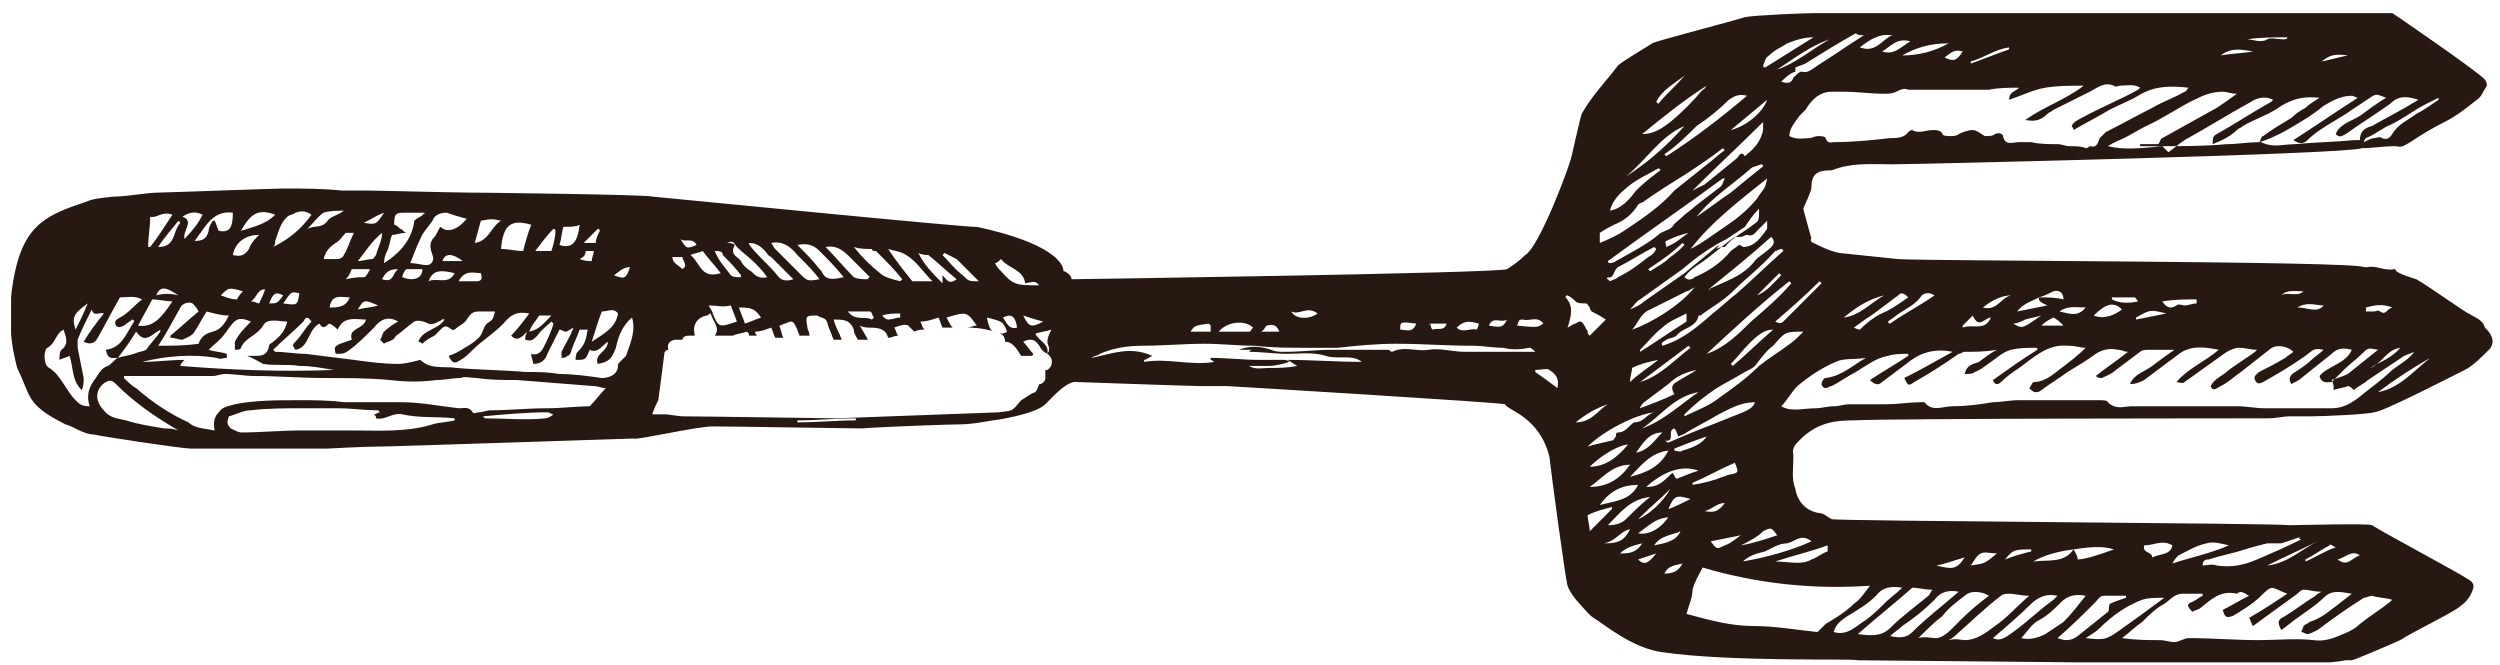 <svg width="124" height="33" viewBox="0 0 124 33" fill="none" xmlns="http://www.w3.org/2000/svg">
<g clip-path="url(#clip0)">
<path fill-rule="evenodd" clip-rule="evenodd" d="M89.95 12.05C90.35 12.25 90.75 12.45 91.25 12.55C92.25 12.65 93.15 12.75 94.15 12.85C95.35 12.95 116.95 12.95 117.25 13.25H117.45C117.85 13.15 118.25 13.45 118.75 13.35C118.75 13.35 118.85 13.35 118.85 13.45C119.15 13.65 119.55 13.75 119.85 13.85C120.55 14.25 122.35 15.55 122.45 15.55C122.75 15.75 123.15 15.85 123.25 16.25L123.35 16.35C123.65 16.65 123.75 17.05 123.45 17.35C123.05 17.75 122.65 18.15 122.25 18.35C121.45 18.75 118.15 20.45 117.75 20.45C117.45 20.55 115.25 20.65 114.65 20.65C114.25 20.65 113.95 20.65 113.55 20.65C113.25 20.65 112.85 20.75 112.55 20.75C112.25 20.75 93.85 20.75 91.95 20.85C91.05 20.85 90.25 20.95 89.45 21.65C89.15 21.95 88.85 22.15 88.95 22.55C88.95 22.65 88.95 22.65 88.95 22.75C88.95 23.25 88.85 23.75 89.05 24.25C89.15 24.85 89.55 25.35 90.25 25.45C90.45 25.45 90.65 25.65 90.85 25.75C91.15 25.85 113.05 25.95 113.55 26.05C113.85 26.05 117.55 25.95 117.65 26.05C118.45 26.55 121.85 28.35 122.45 28.75C122.65 28.85 122.75 29.05 122.65 29.25C122.55 29.55 122.35 29.85 122.05 30.05C121.75 30.35 119.65 31.35 119.05 31.75C118.85 31.85 116.75 32.75 116.65 32.75C116.55 32.75 116.45 32.75 116.35 32.75C115.85 32.85 115.35 32.85 114.75 32.95C114.65 32.95 113.95 32.95 113.85 32.95C113.05 32.95 92.45 32.75 92.15 32.75C91.95 32.65 85.95 32.85 82.45 32.35C80.95 32.15 79.55 30.95 79.05 30.65C78.85 30.55 78.45 30.05 78.35 29.95C78.15 29.75 77.85 29.35 77.75 29.05C77.65 28.75 76.95 23.55 76.85 22.65C76.35 20.65 74.75 20.35 74.65 20.05C74.25 19.95 60.95 19.15 60.85 19.15C60.45 19.15 59.95 19.15 59.55 19.15C59.05 19.15 53.55 18.95 53.45 18.95C52.95 18.85 52.25 19.65 51.85 20.05C51.35 20.55 49.35 20.85 49.25 20.85C48.65 20.95 48.15 21.05 47.55 21.05C47.25 21.05 44.05 21.15 42.75 21.25C42.05 21.25 36.35 21.15 35.35 21.15C34.55 21.15 31.55 21.85 31.45 21.75C31.15 21.75 19.55 22.15 18.75 22.15C17.95 22.15 16.35 22.25 16.25 22.25C15.25 22.25 9.85 22.25 9.45 22.25C9.05 22.25 5.05 21.65 4.65 21.55C4.15 21.55 3.65 21.15 3.25 21.05C1.25 20.05 1.55 19.65 0.85 18.25C0.85 18.15 0.15 16.15 0.75 13.45C1.25 11.15 2.35 10.65 4.15 10.05C4.65 9.85 4.75 9.85 5.65 9.75C6.35 9.75 7.25 9.55 7.95 9.55C8.25 9.55 13.65 9.35 14.05 9.35C15.05 9.35 15.95 9.35 16.95 9.45C17.35 9.45 17.75 9.45 18.15 9.45C18.75 9.45 22.45 9.55 23.05 9.55C23.55 9.55 32.15 9.65 32.35 9.75C32.45 9.75 48.55 11.35 48.45 11.25C52.15 12.05 52.75 13.05 52.75 13.45C52.85 13.45 53.15 13.65 53.15 13.85C53.25 13.85 74.35 13.55 74.75 13.35C75.05 13.15 75.35 12.95 75.65 12.65C76.35 12.25 77.85 8.25 77.95 7.75C78.05 7.35 78.35 5.95 78.45 5.65C78.95 4.75 79.65 4.05 80.25 3.25C80.45 3.05 81.65 2.35 81.95 2.15C82.05 2.05 85.95 1.05 86.55 0.85C87.05 0.75 89.55 0.65 90.05 0.65C90.15 0.65 90.35 0.55 90.45 0.55C90.85 0.65 117.65 0.55 117.95 0.45C118.05 0.45 118.25 0.45 118.35 0.45C118.55 0.55 123.05 3.65 123.25 3.95C123.35 4.05 123.35 4.25 123.35 4.25C123.15 4.55 123.05 4.85 122.85 4.95C122.35 5.35 121.85 5.75 121.25 6.05C120.65 6.35 120.15 6.65 119.55 7.05C119.35 7.15 119.15 7.35 118.85 7.25H118.75C118.25 7.25 117.65 7.35 117.15 7.35C116.55 7.65 94.95 8.15 93.85 8.15C92.85 8.15 91.85 8.05 90.85 8.45H90.75C90.15 8.45 89.85 8.65 89.85 9.25C89.85 9.55 89.45 10.25 89.45 10.35C89.45 10.45 89.75 11.45 89.85 11.85C89.75 11.85 89.85 12.05 89.95 12.05ZM23.95 20.65L24.05 20.75C25.05 20.75 26.05 20.85 27.05 20.75C27.15 20.75 27.35 20.65 27.45 20.55C27.35 20.55 27.25 20.45 27.15 20.45C26.15 20.45 25.05 20.55 23.95 20.65C23.95 20.55 23.95 20.65 23.95 20.65ZM11.45 21.25C11.65 21.35 11.85 21.45 11.95 21.45C12.95 21.45 13.95 21.35 14.95 21.35C15.75 21.35 16.65 21.35 17.45 21.35C18.75 21.35 20.15 21.45 21.45 21.05C21.75 20.95 22.15 20.95 22.55 20.85V20.75C21.65 20.65 20.85 20.75 19.95 20.55C19.45 20.45 19.15 20.85 18.65 20.75C18.65 20.65 18.65 20.65 18.55 20.55C18.65 20.55 18.75 20.45 18.85 20.45L18.75 20.35C18.05 20.35 17.45 20.25 16.75 20.25C16.15 20.25 15.65 20.25 15.05 20.25C14.15 20.25 13.25 20.25 12.45 20.35C12.05 20.35 11.75 20.55 11.35 20.65C11.25 20.95 11.25 21.05 11.45 21.25ZM10.65 21.35C10.55 20.95 10.65 20.65 10.85 20.45C11.05 20.15 11.35 20.15 11.65 20.05C12.65 19.85 13.75 19.85 14.85 19.85C15.55 19.85 16.35 19.85 17.05 19.95C18.05 19.95 18.95 19.95 19.95 19.95C20.85 19.95 21.85 20.15 22.75 20.25C23.05 20.25 23.25 20.15 23.45 20.45C23.45 20.55 23.65 20.45 23.75 20.45C23.95 20.45 24.15 20.35 24.35 20.35C25.25 20.35 26.15 20.25 27.15 20.25C27.85 20.25 28.65 20.15 29.25 20.15C29.55 19.85 29.75 19.55 30.05 19.25C29.85 19.25 29.65 19.15 29.45 19.15C28.15 19.05 26.95 18.95 25.65 18.85C24.95 18.85 24.35 18.85 23.65 18.75C23.35 18.75 23.05 18.65 22.85 18.75C22.45 18.75 22.05 18.85 21.65 18.85C20.85 18.95 20.15 18.95 19.35 18.85C18.25 18.75 17.15 18.75 16.15 18.75C14.95 18.75 13.75 18.65 12.65 18.65C12.15 18.65 11.65 18.55 11.15 18.55C10.95 18.55 10.75 18.65 10.55 18.65C9.45 18.65 8.35 18.65 7.25 18.65C6.85 18.65 6.55 18.65 6.15 18.65V18.75C6.35 18.95 6.55 19.15 6.75 19.25C7.55 19.95 8.45 20.55 9.35 20.95C9.65 21.25 10.15 21.25 10.65 21.35ZM12.25 17.65C12.35 17.65 12.45 17.65 12.65 17.65C12.95 17.65 13.25 17.65 13.35 17.15C13.35 17.05 13.45 17.05 13.55 16.95C13.95 16.65 14.15 16.35 14.25 15.95C13.85 15.95 13.25 15.75 13.05 16.15C12.75 16.65 12.15 16.75 11.95 17.25C11.95 17.35 11.75 17.35 11.65 17.35C11.65 17.25 11.65 17.05 11.65 16.95C11.85 16.55 12.15 16.25 12.45 15.95C11.95 15.75 11.75 15.75 11.45 16.15C11.35 16.25 11.25 16.45 11.15 16.55C10.95 16.85 10.65 17.05 10.35 17.35C10.65 17.45 10.95 17.45 11.25 17.55C11.25 17.65 11.25 17.65 11.25 17.75C11.05 17.75 10.95 17.85 10.75 17.75C9.55 17.55 8.25 17.65 7.05 17.95C7.75 17.95 8.45 17.85 9.15 17.85C9.05 17.95 8.95 18.05 8.95 18.15C11.45 18.35 13.95 18.45 16.55 18.35C15.95 18.25 15.45 18.15 14.85 18.15C14.25 18.05 13.65 18.15 13.05 18.05C12.85 17.95 12.55 17.75 12.25 17.65ZM14.85 14.55C14.45 14.45 14.45 14.45 14.05 15.05C14.75 15.15 14.75 15.15 14.85 14.55ZM14.05 14.65C13.65 14.45 13.55 14.55 13.35 15.05C13.75 15.05 13.75 15.05 14.05 14.65ZM12.35 12.35C12.45 12.05 12.65 11.85 12.85 11.65C12.15 11.65 11.65 12.05 11.55 12.65C11.95 12.75 12.15 12.65 12.35 12.35ZM10.95 14.65C11.25 14.75 11.45 14.85 11.75 14.85C11.85 14.65 11.95 14.55 12.05 14.45C11.35 14.25 11.35 14.25 10.95 14.65ZM12.45 14.95C12.65 14.95 12.75 15.05 12.85 15.05C12.95 14.85 13.05 14.65 13.15 14.35C12.75 14.35 12.75 14.75 12.45 14.95ZM5.15 20.35C5.45 20.75 5.85 20.75 6.25 20.85C6.85 21.05 7.55 21.15 8.15 21.25C8.35 21.25 8.55 21.25 8.85 21.35C7.65 20.65 6.65 19.95 5.75 19.05C5.55 18.85 5.45 18.85 5.25 18.95C4.75 19.25 4.65 19.85 5.15 20.35ZM3.75 16.35C3.95 15.95 4.15 15.55 4.35 15.05C3.65 15.55 3.55 15.75 3.75 16.35ZM5.95 14.75C5.55 15.45 5.25 16.05 4.85 16.75C4.75 16.95 4.55 17.15 4.15 16.95C4.45 16.45 4.75 16.05 5.15 15.55C4.95 15.45 4.65 15.75 4.55 15.35C4.25 15.95 4.05 16.35 3.85 16.85C3.85 16.95 3.85 17.15 3.85 17.25C3.95 17.75 4.05 18.25 4.15 18.75C4.15 18.95 4.15 19.15 4.05 19.35C3.55 18.85 3.65 18.25 3.45 17.65C3.25 17.75 3.15 17.75 2.95 17.85C2.95 17.65 2.95 17.45 3.05 17.35C3.45 17.05 3.25 16.65 3.15 16.35C2.75 16.55 2.75 17.05 2.35 17.25C2.15 17.35 2.15 18.15 2.45 18.25C3.05 18.65 3.25 19.35 3.75 19.85C3.95 20.05 4.05 20.15 4.45 20.15C4.25 19.55 4.45 19.15 4.75 18.75C4.95 18.45 5.05 18.25 5.35 18.15C5.55 18.05 5.65 17.85 5.85 17.75C6.15 17.65 6.35 17.65 6.65 17.55C6.85 17.45 7.05 17.45 7.25 17.35C7.45 17.05 7.75 16.75 7.95 16.45C7.95 16.45 7.95 16.45 7.95 16.35C7.85 16.45 7.75 16.45 7.65 16.55C7.25 16.85 7.05 16.85 6.75 16.45C6.45 16.95 6.15 17.35 5.85 17.75C5.55 17.75 5.35 17.85 5.25 17.35C6.05 17.25 6.25 16.55 6.65 15.95C6.65 15.95 6.65 15.85 6.55 15.85C6.45 15.95 6.25 16.05 6.15 16.15C5.95 16.25 5.85 16.25 5.75 16.15C5.65 15.95 5.75 15.85 5.95 15.75C6.35 15.55 6.65 15.15 7.05 14.85C6.65 14.65 6.35 14.75 5.95 14.75ZM7.55 14.85C7.35 15.25 7.05 15.75 6.85 16.15C7.55 16.25 7.95 15.85 8.55 14.95C8.25 14.95 7.85 14.85 7.55 14.85ZM8.85 14.65C8.25 14.25 7.95 14.15 7.75 14.65C8.15 14.55 8.45 14.55 8.85 14.65ZM7.45 10.75C7.45 11.25 7.35 11.75 7.35 12.25C7.35 12.25 7.35 12.25 7.45 12.25C7.85 11.75 8.15 11.25 8.55 10.65C8.05 10.45 7.75 10.85 7.45 10.75ZM8.85 10.95C8.55 11.35 8.15 11.75 7.85 12.25C8.75 12.25 8.55 11.45 8.95 11.05C8.95 11.05 8.95 11.05 8.85 10.95ZM8.95 15.25C8.55 15.95 8.25 16.55 7.85 17.15C8.45 17.15 9.15 17.15 9.85 17.05C9.95 16.75 10.15 16.55 10.55 16.45C10.95 16.35 11.15 16.05 11.35 15.65C10.95 15.65 10.65 15.55 10.25 15.45C10.05 15.75 9.85 16.15 9.65 16.45C9.55 16.65 9.25 16.75 9.05 16.85C8.85 16.85 8.65 16.75 8.45 16.75V16.65C8.95 16.25 9.35 15.85 9.85 15.45C9.75 15.25 9.65 15.15 9.55 15.05C9.35 14.95 9.05 15.05 8.95 15.25ZM9.05 10.75C9.65 10.95 9.05 11.45 9.15 11.85C9.55 11.45 9.85 11.05 10.05 10.65C9.65 10.45 9.35 10.55 9.05 10.75ZM11.55 10.55C10.75 10.45 10.35 10.95 9.95 11.55C9.85 11.65 9.75 11.85 9.65 11.95C10.05 11.95 10.25 11.85 10.35 11.45C10.35 11.25 10.45 11.15 10.55 10.95H10.65C10.75 11.15 10.75 11.25 10.85 11.45C11.35 11.55 11.55 11.35 11.55 10.55C11.65 10.55 11.55 10.55 11.55 10.55ZM11.95 11.45C12.55 11.25 13.15 11.15 13.65 10.65C12.85 10.35 12.45 10.55 11.95 11.45ZM14.65 10.55C14.55 10.65 14.35 10.65 14.25 10.75C14.15 10.85 14.05 10.95 13.95 11.15C13.85 11.35 13.75 11.65 13.65 11.95C13.65 12.05 13.65 12.15 13.55 12.25C14.35 11.85 14.95 11.35 15.45 10.65C15.15 10.45 14.95 10.45 14.65 10.55ZM16.05 10.55C15.75 10.75 15.55 11.05 15.25 11.35C15.65 11.15 15.95 11.35 16.25 10.95C16.35 10.75 16.85 10.65 17.05 10.45C16.75 10.45 16.35 10.45 16.05 10.55ZM17.15 11.55C16.95 11.75 16.85 11.95 16.65 12.05C16.35 12.25 16.15 12.45 16.05 12.85C16.35 12.85 16.55 12.85 16.75 12.85C16.85 12.85 17.05 12.75 17.05 12.65C17.25 12.35 17.35 11.95 17.55 11.55C17.35 11.55 17.25 11.55 17.15 11.55ZM18.05 13.75C18.15 13.75 18.25 13.55 18.35 13.35C17.95 13.35 17.75 13.35 17.45 13.35C17.35 13.55 17.35 13.65 17.15 13.85C17.55 13.75 17.85 13.75 18.05 13.75ZM17.75 15.35C18.15 15.25 18.45 15.25 18.75 15.15C18.05 14.85 18.05 14.85 17.75 15.35ZM16.35 15.25C16.75 15.25 17.15 15.25 17.35 14.75C16.95 14.75 16.45 14.55 16.35 15.25ZM17.75 12.95C17.95 12.95 18.25 12.85 18.45 12.85C18.55 12.85 18.55 12.75 18.65 12.65C18.75 12.25 18.95 11.95 18.95 11.55C18.45 11.95 18.15 12.45 17.75 12.95ZM18.05 11.05C18.65 11.15 18.65 11.15 19.05 10.55C18.75 10.65 18.45 10.85 18.05 11.05ZM21.05 10.55C20.75 10.55 20.45 10.55 20.15 10.55C19.65 10.55 19.55 10.55 19.55 11.15C19.65 11.15 19.75 11.25 19.85 11.35C19.95 11.35 19.95 11.45 20.15 11.55C19.85 11.55 19.65 11.65 19.45 11.65C19.35 11.85 19.35 12.05 19.25 12.35C19.15 12.55 19.05 12.75 19.05 13.05C19.85 12.55 20.45 11.85 20.55 10.95C20.75 10.75 20.95 10.75 21.05 10.55C21.15 10.65 21.05 10.65 21.05 10.55ZM18.95 13.85C19.55 14.05 19.45 13.55 19.75 13.35C19.35 13.35 19.15 13.45 18.95 13.85ZM19.95 13.75C20.45 13.95 20.95 13.85 20.95 13.35C20.65 13.35 20.45 13.35 20.15 13.35C20.05 13.45 19.95 13.65 19.95 13.75ZM22.15 10.55C21.85 10.55 21.55 10.65 21.45 10.95C21.25 11.25 20.95 11.55 20.85 11.85C20.65 12.25 20.55 12.55 20.35 13.05C20.65 13.05 20.95 13.15 21.15 13.15C21.45 13.15 21.55 12.85 21.45 12.65C21.35 12.35 21.25 12.05 21.55 11.75C21.65 11.65 21.75 11.35 21.85 11.25C22.15 11.55 22.65 11.45 23.15 10.85C22.75 10.75 22.45 10.65 22.15 10.55ZM21.25 13.95C21.65 13.75 22.25 14.15 22.55 13.55C21.75 13.35 21.45 13.45 21.25 13.95ZM22.95 12.95C22.45 12.55 22.05 12.55 21.95 12.95C22.25 12.95 22.55 12.95 22.95 12.95ZM22.75 13.95C23.05 13.95 23.35 13.95 23.65 13.95C23.85 13.95 23.95 13.85 23.85 13.55C23.55 13.55 23.05 13.35 22.75 13.95ZM23.85 10.95C23.75 11.35 23.65 11.65 23.55 12.05C24.25 11.95 24.35 11.25 24.85 10.95C24.45 10.85 24.35 10.85 23.85 10.95ZM24.85 12.35C25.25 12.35 25.55 12.45 25.95 12.45C26.05 12.05 26.15 11.65 26.35 11.15C25.35 10.85 24.95 11.15 24.85 12.35ZM27.45 11.35C27.15 11.65 26.85 12.05 26.55 12.45C26.85 12.45 27.15 12.45 27.35 12.45C27.45 12.15 27.55 11.75 27.55 11.45C27.55 11.35 27.45 11.35 27.45 11.35ZM26.25 16.45C26.75 16.35 26.95 16.05 27.35 15.65C27.05 15.65 26.85 15.65 26.75 15.65C26.55 15.95 26.35 16.15 26.25 16.45ZM27.95 11.25C27.85 11.55 27.85 11.85 27.75 12.15C28.35 12.35 28.65 12.05 28.75 11.15C28.55 11.25 28.35 11.25 27.95 11.25ZM28.75 12.85C28.85 12.95 28.85 12.95 28.75 12.85C29.05 12.95 29.15 12.95 29.35 12.95C29.35 12.75 29.45 12.65 29.45 12.45C29.35 12.45 29.15 12.45 29.05 12.45C29.05 12.65 28.95 12.75 28.75 12.85ZM29.65 11.35C29.45 11.55 29.25 11.75 28.95 12.05C29.15 12.05 29.35 12.05 29.55 12.05C29.55 11.85 29.65 11.65 29.75 11.45C29.75 11.45 29.75 11.35 29.65 11.35ZM29.85 15.45C29.65 15.95 29.55 16.35 29.35 16.95C29.95 16.55 30.55 16.25 30.65 15.55C30.45 15.25 30.15 15.45 29.85 15.45ZM30.45 13.65C30.95 13.85 31.05 13.85 31.25 13.25C30.85 13.25 30.65 13.55 30.45 13.65ZM31.35 15.75C30.85 16.15 30.65 16.75 30.55 17.25C30.35 17.75 30.25 17.95 29.65 18.05C29.45 17.55 30.15 17.45 30.15 16.95C29.85 17.15 29.65 17.55 29.25 17.35C29.05 17.85 29.05 17.85 28.55 17.85C28.55 17.75 28.55 17.55 28.65 17.45C29.05 17.05 29.05 16.85 29.15 16.35C29.05 16.35 28.85 16.35 28.75 16.35C28.65 16.65 28.45 17.05 28.35 17.35C28.35 17.45 28.25 17.65 28.15 17.65C28.05 17.75 27.95 17.75 27.85 17.75C27.85 17.65 27.85 17.55 27.85 17.45C28.05 17.05 28.25 16.75 28.45 16.25C28.25 16.35 28.15 16.45 28.05 16.45C27.95 16.45 27.85 16.35 27.75 16.35C27.55 16.75 27.35 17.15 27.15 17.55C27.05 17.85 26.85 18.05 26.45 18.05C26.45 17.95 26.35 17.75 26.35 17.55C26.65 17.65 26.85 17.45 26.95 17.25C27.15 16.85 27.35 16.45 27.45 16.05L27.35 15.95C27.15 16.15 26.85 16.35 26.65 16.65C26.45 16.85 26.35 16.95 26.05 16.85C26.05 16.75 26.05 16.65 26.15 16.45C25.85 16.75 25.65 16.95 25.35 16.65C25.65 16.35 25.95 15.95 26.25 15.55C25.75 15.45 25.45 15.55 25.15 15.85C24.65 16.45 23.95 16.85 23.45 17.35C23.25 17.55 23.05 17.75 22.85 17.85C22.55 18.05 22.45 18.05 22.25 17.65C22.55 17.55 22.75 17.45 23.05 17.25C23.25 17.15 23.55 16.95 23.75 16.75C23.95 16.55 23.95 16.25 24.15 16.05C24.45 15.85 24.45 15.85 24.55 15.45C24.25 15.45 24.05 15.45 23.75 15.45C23.45 15.45 23.35 15.55 23.15 15.85C23.05 16.05 22.75 16.15 22.55 16.35C22.35 16.45 22.25 16.05 21.95 16.25C21.85 16.35 21.65 16.55 21.55 16.65C21.35 16.75 21.15 16.85 20.95 17.05C20.95 17.05 20.85 16.95 20.75 16.95C20.95 16.35 21.75 16.35 22.05 15.85C21.95 15.85 21.95 15.75 21.95 15.85C21.75 15.95 21.45 16.15 21.25 16.05C21.05 15.95 20.75 15.85 20.55 15.95C20.25 16.15 19.95 16.45 19.65 16.65C19.55 16.75 19.55 16.85 19.45 16.85C19.35 16.95 19.15 16.95 19.05 17.05L18.85 16.85C18.95 16.75 18.95 16.55 19.05 16.45C19.25 16.25 19.55 16.05 19.75 15.95C19.25 15.65 18.85 15.85 18.55 16.25C18.15 16.65 17.75 17.05 17.35 17.35C17.05 17.55 17.05 17.55 16.65 17.55C16.55 17.15 16.55 17.15 17.45 16.85C17.25 16.25 18.05 16.35 18.15 15.85C17.65 15.85 17.05 15.65 16.75 16.35C16.65 16.25 16.55 16.15 16.35 16.05C16.25 16.05 16.05 16.45 15.85 16.05C15.25 16.35 15.35 17.25 14.65 17.35C14.55 17.15 14.45 17.15 14.65 16.95C14.95 16.65 15.15 16.25 15.45 15.95C15.25 15.65 15.15 15.75 15.05 15.95C14.55 16.45 14.05 16.85 13.55 17.35L13.65 17.45C14.15 17.45 14.65 17.55 15.15 17.55C15.95 17.65 16.75 17.75 17.55 17.85C18.25 17.95 19.05 18.05 19.75 18.05C20.05 18.05 20.45 17.95 20.85 17.85C21.35 18.35 22.05 18.15 22.65 18.25C23.75 18.35 24.95 18.35 26.05 18.45C26.65 18.45 27.15 18.45 27.75 18.55C28.45 18.55 29.15 18.65 29.85 18.75C30.25 18.75 30.65 18.55 30.65 18.15C30.65 18.05 30.65 18.05 30.75 17.95C30.85 17.85 30.95 17.75 31.05 17.65C31.25 17.05 31.55 16.45 31.35 15.75ZM39.55 20.95C40.55 20.95 41.45 20.85 42.45 20.85V20.75C41.45 20.75 40.55 20.85 39.55 20.85V20.95ZM33.75 11.85C34.05 12.35 34.05 12.35 34.55 12.15C34.35 11.75 33.95 12.05 33.75 11.85ZM33.35 12.75C33.35 13.05 33.65 13.15 33.85 13.35C34.15 13.15 33.85 12.95 33.85 12.75C33.75 12.75 33.55 12.75 33.35 12.75ZM34.25 12.65C34.75 13.05 34.75 13.85 35.75 13.55C35.45 13.15 35.15 12.85 34.85 12.45C34.65 12.55 34.45 12.55 34.25 12.65ZM35.15 15.15C35.25 15.35 35.35 15.45 35.35 15.55C35.65 16.25 35.65 16.25 36.55 15.95C36.45 15.65 36.35 15.45 36.25 15.15C35.85 15.25 35.55 15.15 35.15 15.15ZM35.45 12.45C35.65 12.95 35.95 13.25 36.25 13.65C36.35 13.75 36.55 13.75 36.75 13.75V13.65C36.45 13.25 36.15 12.95 35.85 12.65C35.85 12.45 35.65 12.45 35.45 12.45ZM36.65 15.25C36.75 15.55 36.85 15.75 36.95 16.05C37.25 15.95 37.45 15.85 37.75 15.75C37.45 15.35 37.35 15.25 36.65 15.25ZM36.05 12.05C36.15 12.05 36.35 12.05 36.45 12.15C36.15 12.65 36.65 12.75 36.75 12.95C36.85 13.15 37.05 13.35 37.25 13.45C37.45 13.65 37.65 13.85 38.05 13.75C37.85 13.45 37.65 13.25 37.45 13.05C37.15 12.75 36.85 12.55 36.55 12.25C36.35 11.95 36.35 11.95 36.05 12.05ZM37.95 12.45C37.75 12.25 37.55 12.05 37.15 12.05C37.15 12.15 37.25 12.25 37.25 12.25C37.65 12.75 38.15 13.15 38.55 13.65C38.75 13.95 39.05 13.95 39.35 13.85C38.95 13.45 38.55 13.05 38.25 12.75C38.05 12.65 38.05 12.55 37.95 12.45ZM38.25 12.05C38.35 12.15 38.35 12.25 38.45 12.35C38.85 12.75 39.25 13.15 39.65 13.55C40.05 13.95 40.05 13.95 40.65 13.85C40.35 13.45 40.05 13.15 39.75 12.85C39.65 12.75 39.65 12.75 39.55 12.65C39.15 12.15 38.75 11.95 38.25 12.05ZM39.55 12.15C39.95 12.55 40.35 12.95 40.65 13.35L40.75 13.45C40.95 13.95 41.35 13.85 41.85 13.75C41.45 13.25 41.05 12.85 40.65 12.45C40.35 12.15 40.05 12.05 39.55 12.15ZM40.95 12.25C41.45 12.75 41.85 13.25 42.35 13.75C42.55 13.85 42.85 13.85 43.05 13.85C43.05 13.85 43.05 13.75 43.15 13.75C42.85 13.45 42.55 13.15 42.25 12.85C41.85 12.45 41.55 12.15 40.95 12.25ZM42.05 15.45C42.45 15.95 42.85 15.65 43.25 15.85C43.25 15.85 43.25 15.85 43.35 15.75C43.25 15.65 43.25 15.45 43.15 15.45C42.85 15.45 42.55 15.45 42.05 15.45ZM43.25 12.35C42.95 12.35 42.65 12.35 42.35 12.25C42.75 12.75 43.15 13.15 43.65 13.55C43.85 13.75 44.25 13.85 44.65 13.95L44.75 13.85C44.35 13.35 43.95 12.95 43.45 12.45C43.35 12.45 43.25 12.45 43.25 12.35ZM43.75 15.65C43.85 15.75 43.95 15.85 44.05 15.85C44.25 15.85 44.45 15.75 44.65 15.75C44.65 15.65 44.65 15.65 44.65 15.55C44.35 15.55 44.05 15.55 43.75 15.65C43.75 15.55 43.75 15.55 43.75 15.65ZM44.05 12.35C43.95 12.45 43.95 12.45 44.05 12.35C44.45 12.95 44.85 13.45 45.25 13.95C45.55 13.95 45.85 13.95 46.25 13.95C45.75 13.45 45.45 12.95 44.95 12.65C44.65 12.45 44.35 12.45 44.05 12.35ZM45.55 12.55C45.85 13.15 46.25 13.55 46.75 14.05C46.75 13.85 46.75 13.75 46.75 13.65C46.95 13.85 47.05 14.15 47.45 13.85C46.95 13.45 46.55 13.05 46.05 12.65C45.95 12.65 45.75 12.65 45.55 12.55ZM47.45 12.85C47.25 12.75 47.05 12.65 46.85 12.55L46.75 12.65C47.05 12.95 47.35 13.35 47.75 13.65C48.05 13.95 48.05 13.95 48.55 13.95C48.15 13.55 47.85 13.25 47.45 12.85ZM47.95 16.25C48.15 16.25 48.25 16.15 48.45 16.15C47.95 15.45 47.95 15.45 46.95 15.75C47.05 15.95 47.15 16.15 47.25 16.25C47.05 16.25 46.95 16.25 46.75 16.25C46.65 16.05 46.65 15.95 46.55 15.75C46.25 15.85 45.95 15.95 45.65 15.95C45.75 16.15 45.75 16.25 45.85 16.35C45.65 16.35 45.55 16.35 45.35 16.45C45.25 16.35 45.15 16.25 45.05 16.15C44.85 16.05 44.65 16.15 44.35 16.25C44.45 16.35 44.45 16.55 44.55 16.65C44.35 16.65 44.25 16.75 44.05 16.75C43.95 16.35 43.65 16.25 43.15 16.25C43.05 16.25 42.85 16.25 42.65 16.15C42.75 16.35 42.95 16.65 43.05 16.85C42.95 16.85 42.85 16.85 42.75 16.85C42.65 16.85 42.65 16.85 42.55 16.85C42.45 16.65 42.35 16.55 42.35 16.35C42.15 15.85 41.85 15.85 41.35 15.85C41.45 16.25 41.65 16.55 41.75 16.85C41.65 16.85 41.45 16.85 41.35 16.85C41.25 16.65 41.25 16.55 41.15 16.35C41.05 16.15 41.05 15.95 40.95 15.85C40.85 15.75 40.65 15.75 40.55 15.65C39.95 15.65 39.95 15.65 40.05 16.25C40.05 16.35 40.15 16.45 40.15 16.65C39.95 16.65 39.85 16.65 39.65 16.65C39.65 16.55 39.55 16.45 39.55 16.35C39.35 15.95 39.35 15.85 38.95 16.05C38.85 16.05 38.75 16.15 38.65 16.15C38.75 16.35 38.75 16.55 38.85 16.75C38.75 16.75 38.55 16.75 38.45 16.75C38.35 16.55 38.35 16.45 38.25 16.25C37.95 16.35 37.75 16.45 37.45 16.45C37.45 16.55 37.55 16.65 37.55 16.65C37.45 16.65 37.25 16.65 37.15 16.65C37.15 16.55 37.15 16.55 37.05 16.45C36.75 16.55 36.55 16.55 36.35 16.65C36.25 16.65 36.15 16.65 36.05 16.65C35.85 16.65 35.65 16.65 35.45 16.65C35.75 16.25 35.35 15.95 35.25 15.55C35.15 15.55 35.15 15.65 35.05 15.65C34.55 15.75 34.35 16.15 34.45 16.55V16.65C34.35 16.65 34.25 16.65 34.15 16.65C33.95 16.65 33.85 16.75 33.85 16.85C33.75 16.85 33.65 16.85 33.55 16.85C33.25 16.85 33.05 17.05 33.15 17.35C33.05 17.35 32.95 17.45 32.95 17.55C32.85 18.35 32.75 19.15 32.65 19.85C32.55 20.05 32.45 20.25 32.35 20.55C32.55 20.55 32.75 20.55 32.95 20.55H33.05C33.05 20.55 33.75 20.65 33.85 20.65C34.75 20.65 41.35 20.75 41.45 20.75C41.55 20.75 49.55 20.45 49.55 20.45C50.25 20.35 50.15 20.45 50.65 19.85C50.85 19.75 51.05 19.55 51.35 19.45C51.45 19.35 51.55 19.05 51.55 19.05C51.75 19.05 51.85 18.85 51.85 18.75V18.35H51.95C52.25 18.15 52.25 17.75 51.95 17.55C51.75 17.45 51.65 17.35 51.55 17.15C51.35 16.85 51.15 16.75 50.75 16.95C50.95 17.15 51.05 17.35 51.25 17.55C51.25 17.55 51.25 17.65 51.15 17.65H51.05C50.95 17.65 50.75 17.65 50.65 17.65C50.45 17.35 50.25 16.95 49.85 16.95C49.85 16.75 49.75 16.55 49.55 16.55C49.65 16.55 49.85 16.55 49.95 16.45C49.75 15.95 49.75 15.95 48.95 15.75C49.05 16.25 49.15 16.45 49.35 16.45C48.65 16.25 48.25 16.25 47.95 16.25ZM50.45 16.25C50.35 15.65 50.15 15.55 49.75 15.75C49.95 16.05 50.05 16.35 50.45 16.25ZM50.85 14.05C50.75 13.35 50.05 13.35 49.65 12.85C49.55 12.95 49.45 13.05 49.35 13.05C49.45 13.25 49.55 13.35 49.65 13.45C50.25 14.15 50.45 14.15 51.45 14.15H51.55C51.35 13.95 51.35 13.95 50.85 14.05ZM50.75 15.65C51.05 16.25 51.15 16.25 51.75 15.95C51.35 15.85 51.05 15.75 50.75 15.65ZM51.35 16.55C51.55 16.95 52.05 17.05 51.95 17.55C52.15 17.25 51.95 17.15 51.95 16.95C51.95 16.75 52.05 16.55 52.15 16.35C51.85 16.45 51.65 16.45 51.35 16.55ZM91.45 15.75C92.25 15.65 92.75 15.05 93.45 14.65C92.65 14.85 92.05 15.25 91.45 15.75ZM94.15 14.65C93.75 14.95 93.35 15.25 92.95 15.55C92.65 15.75 92.35 15.95 91.95 16.25C92.15 16.35 92.25 16.35 92.25 16.35C92.65 15.95 93.05 15.65 93.55 15.45C93.95 15.25 94.35 14.95 94.65 14.75C94.35 14.45 94.25 14.55 94.15 14.65ZM95.25 14.75C94.95 15.15 94.45 15.35 94.05 15.65C93.95 15.75 93.75 15.85 93.65 15.95C93.65 15.95 93.65 16.05 93.75 16.05C94.45 15.55 95.25 15.15 95.95 14.65C95.65 14.45 95.35 14.55 95.25 14.75ZM97.85 15.65C97.65 15.85 97.55 15.95 97.35 16.15V16.25C97.85 16.05 98.45 16.45 98.75 15.75C98.45 15.75 98.15 16.35 97.85 15.65ZM98.35 15.25C99.05 15.45 99.25 14.75 99.75 14.65C99.35 14.65 98.85 14.85 98.35 15.25ZM101.25 15.65C100.95 15.75 100.75 15.75 100.45 15.85C100.25 15.95 100.05 16.05 99.85 16.05C100.35 16.35 100.35 16.25 101.25 15.65ZM101.25 16.15C101.65 16.15 101.95 16.15 102.35 16.15C102.15 15.95 102.05 15.85 101.85 15.75C101.65 15.85 101.45 15.95 101.25 16.15ZM101.85 14.45C101.65 14.55 101.45 14.65 101.15 14.75C100.75 14.95 100.35 15.05 100.05 15.45C100.55 15.35 101.05 15.25 101.55 15.15C101.35 15.05 101.05 14.95 101.15 14.75C101.55 14.75 101.95 14.75 102.35 14.85C102.35 14.55 102.15 14.35 101.85 14.45ZM102.15 15.45C102.65 15.55 103.05 15.75 103.45 15.25C102.95 15.25 102.55 15.15 102.15 15.45ZM103.85 15.65C104.35 15.85 104.85 15.65 105.25 15.35C104.85 14.95 104.45 15.05 103.85 15.65ZM105.85 14.75C105.45 14.75 105.15 14.75 104.75 14.75V14.85C105.15 15.05 105.55 15.05 106.05 14.95C105.95 14.85 105.95 14.75 105.85 14.75ZM105.95 15.75V15.85C106.45 15.75 106.95 15.65 107.45 15.55C106.65 15.35 106.65 15.35 105.95 15.75ZM108.95 14.85C108.45 14.85 107.85 14.85 107.25 14.95C107.45 15.25 107.65 15.35 107.95 15.15C108.05 15.05 108.25 15.15 108.35 15.15C108.55 15.15 108.75 15.05 108.95 15.05C108.95 14.95 108.95 14.95 108.95 14.85ZM113.15 14.65C113.45 14.45 113.95 14.75 114.25 14.45C113.85 14.45 113.45 14.35 113.15 14.65ZM113.95 15.25C114.45 15.25 114.95 15.55 115.25 15.15C114.85 15.15 114.45 14.95 113.95 15.25ZM117.35 15.25C117.35 15.35 117.35 15.35 117.35 15.45C117.45 15.45 117.65 15.45 117.75 15.45C117.85 15.45 117.95 15.35 118.05 15.45C118.35 15.65 118.35 15.35 118.65 15.25C118.15 15.05 117.75 15.15 117.35 15.25ZM117.55 18.25C118.05 17.95 118.65 17.75 119.05 17.25C118.35 17.35 118.15 18.05 117.55 18.25ZM120.55 17.75C119.65 18.25 118.75 18.85 117.95 19.45C119.05 19.25 119.75 18.35 120.55 17.75ZM90.05 20.25C90.35 20.25 90.65 20.15 90.95 20.15C91.25 20.15 91.45 20.05 91.75 20.05C91.95 20.05 92.15 20.05 92.35 20.05C92.75 20.05 93.15 20.05 93.55 20.05C94.15 20.05 94.75 19.95 95.25 19.95C95.35 19.95 95.45 19.95 95.45 19.95C95.85 20.45 96.35 20.15 96.85 20.15C97.55 20.15 98.25 20.05 98.85 19.95C99.25 19.95 99.65 19.85 100.15 19.85C101.35 19.85 102.55 19.85 103.75 19.85C103.85 19.85 104.05 19.85 104.15 19.85C104.25 19.85 104.55 19.85 104.55 19.95C104.95 20.35 105.35 20.15 105.75 20.15C106.85 20.15 107.85 20.15 108.95 20.15C109.65 20.15 110.25 20.15 110.95 20.15C111.45 20.15 111.85 20.25 112.35 20.25C112.85 20.25 113.25 20.25 113.75 20.25C114.35 20.25 115.05 20.25 115.65 20.25C116.15 20.25 116.55 20.05 116.95 19.75C117.55 19.25 118.15 18.85 118.65 18.35C119.05 18.05 119.45 17.85 119.75 17.45C119.55 17.55 119.45 17.55 119.25 17.65C118.65 18.05 118.05 18.45 117.45 18.85C117.25 19.05 116.95 19.15 116.75 19.35C116.65 19.25 116.55 19.15 116.45 19.15C116.25 19.25 115.95 19.25 115.75 19.35C115.75 19.15 115.75 19.05 115.65 18.85C115.95 18.75 116.25 18.65 116.45 18.55C116.95 18.15 117.45 17.75 117.95 17.35C117.45 17.25 117.45 17.25 117.15 17.55C116.85 17.85 116.55 18.05 116.25 18.35C116.05 18.55 115.85 18.75 115.65 18.95C115.45 18.95 115.15 19.05 115.05 18.65C115.45 18.15 116.35 18.05 116.65 17.35C116.25 17.25 115.95 17.25 115.65 17.55C115.15 17.95 114.65 18.35 114.15 18.75C114.05 18.85 113.85 18.95 113.65 19.05C113.45 18.75 113.65 18.55 113.85 18.45C114.15 18.25 114.45 18.05 114.65 17.85C114.85 17.65 115.05 17.55 115.25 17.35C114.75 17.25 114.75 17.35 114.35 17.65C113.65 18.15 112.95 18.55 112.25 18.95C112.05 19.05 111.95 19.05 111.85 18.85C111.75 18.65 111.95 18.55 112.05 18.45C112.45 18.25 112.85 18.05 113.35 17.75C113.45 17.65 113.65 17.55 113.75 17.45C113.45 17.15 112.85 17.05 112.55 17.35C112.05 17.75 111.65 18.05 111.15 18.45C110.85 18.65 110.55 18.95 110.15 19.15C109.95 19.25 109.75 19.45 109.65 19.15C109.85 18.75 110.25 18.65 110.55 18.35C110.95 18.05 111.45 17.75 111.85 17.45L111.95 17.35C111.65 17.35 111.35 17.25 111.05 17.25C110.85 17.25 110.65 17.35 110.45 17.45C109.75 17.95 109.05 18.45 108.35 18.95C108.25 19.05 108.05 18.95 107.95 18.95C108.55 18.25 109.35 17.95 110.05 17.35C109.55 17.25 108.95 17.15 108.45 17.35C108.15 17.45 107.85 17.75 107.55 17.95C107.15 18.25 106.75 18.55 106.35 18.85C106.15 18.95 105.95 19.05 105.65 19.05C105.85 18.55 106.35 18.45 106.75 18.15C107.15 17.85 107.55 17.55 107.85 17.35C107.45 17.35 107.05 17.35 106.55 17.35C106.45 17.35 106.25 17.35 106.15 17.45C105.75 17.75 105.35 18.05 104.95 18.35C104.75 18.55 104.45 18.65 104.25 18.75C104.15 18.75 104.05 18.75 103.95 18.65C104.45 18.25 105.05 17.85 105.55 17.45C105.35 17.45 105.25 17.35 105.05 17.35C104.65 17.25 104.25 17.35 103.95 17.55C103.55 17.85 103.05 18.15 102.55 18.45C102.15 18.75 101.65 19.05 101.25 19.35C101.15 19.45 101.05 19.45 100.95 19.45C100.85 19.45 100.75 19.35 100.65 19.25C100.75 19.15 100.75 19.05 100.85 18.95C101.45 18.95 101.85 18.55 102.25 18.25C102.65 17.95 103.05 17.65 103.45 17.25C103.15 17.25 102.95 17.15 102.65 17.15H102.55C101.55 17.05 100.85 17.75 100.15 18.25C99.85 18.45 99.55 18.65 99.25 18.95C99.15 19.05 98.95 19.15 98.85 18.85C99.55 18.35 100.25 17.85 101.05 17.35C101.05 17.35 101.05 17.35 101.05 17.25C100.55 17.25 100.15 17.25 99.75 17.35C99.35 17.45 99.05 17.75 98.75 17.95C98.45 18.15 98.25 18.35 97.95 18.45C97.85 18.55 97.65 18.55 97.45 18.55C97.55 18.05 97.95 18.05 98.15 17.95C98.45 17.75 98.65 17.55 99.05 17.35C98.45 17.45 97.95 17.45 97.45 17.45C97.35 17.45 97.25 17.55 97.15 17.55C96.45 18.05 95.65 18.55 94.95 18.95C94.65 19.15 94.65 19.15 94.45 18.75C95.25 18.35 95.95 17.95 96.85 17.45C95.85 17.25 95.15 17.55 94.55 18.05C94.15 18.35 93.75 18.65 93.35 18.95C93.15 19.15 92.95 19.05 92.75 18.85C93.35 18.45 94.05 18.05 94.65 17.65V17.55C94.35 17.55 93.95 17.55 93.65 17.65C93.05 17.75 92.55 18.15 92.05 18.45C91.65 18.65 91.25 18.95 90.85 19.15C90.75 19.15 90.65 19.25 90.55 19.25C90.45 19.25 90.35 19.15 90.35 19.05C90.35 18.95 90.45 18.75 90.55 18.75C91.35 18.65 91.85 18.15 92.55 17.75C91.95 17.85 91.45 17.75 91.05 17.95C90.35 18.25 89.75 18.65 89.15 19.15C88.85 19.45 88.65 19.85 88.35 20.15C88.85 20.45 89.45 20.25 90.05 20.25ZM78.85 24.15C79.75 24.15 80.35 23.75 80.85 23.05C79.95 23.05 79.45 23.75 78.85 24.15ZM80.75 22.05C80.35 22.05 79.45 22.55 78.85 23.15C79.65 23.15 80.25 22.65 80.75 22.05ZM79.35 25.05C80.05 24.85 80.85 24.85 81.25 24.05C80.45 24.05 79.85 24.35 79.35 25.05ZM84.95 21.05C85.45 20.85 85.95 20.65 86.45 20.45C86.65 20.35 86.95 20.25 87.05 19.95C86.35 19.95 85.85 20.25 85.25 20.55C84.75 20.85 84.15 21.15 83.65 21.45C83.55 21.55 83.45 21.55 83.25 21.65C83.15 21.45 83.15 21.35 83.05 21.25C82.65 21.35 83.15 21.95 82.55 21.85C82.65 21.85 82.65 21.95 82.75 21.95C83.45 21.65 84.15 21.35 84.95 21.05ZM83.05 22.35C83.15 22.35 83.35 22.45 83.45 22.35C84.15 22.15 84.45 21.95 84.65 21.65C84.05 21.85 83.55 22.05 83.05 22.25C83.05 22.25 83.05 22.25 83.05 22.35ZM86.35 27.05C86.35 27.05 86.35 27.15 86.35 27.05C86.95 26.95 87.55 26.75 88.15 26.55C87.85 26.15 87.85 26.15 87.45 26.35C87.15 26.65 86.75 26.85 86.35 27.05ZM86.35 26.55C85.85 26.65 85.35 26.75 84.85 26.85C85.15 27.25 85.15 27.25 85.55 27.05C85.85 26.95 86.05 26.75 86.35 26.55ZM85.55 24.95C85.15 24.95 84.95 25.25 84.55 25.35C85.05 25.45 85.25 25.35 85.55 24.95ZM85.45 23.65C85.55 23.65 85.65 23.55 85.75 23.55C86.25 23.45 86.25 23.45 86.05 22.95C85.35 23.25 84.65 23.65 83.95 23.95V24.05C84.55 23.95 84.95 23.85 85.45 23.65ZM84.25 23.35C83.45 23.05 82.55 23.35 81.65 24.15C82.15 24.15 82.35 24.05 82.95 23.45C83.05 23.55 83.05 23.65 83.15 23.75C83.45 23.65 83.85 23.45 84.25 23.35ZM82.75 25.25C83.05 25.15 83.45 24.95 83.85 24.75C83.15 24.55 83.05 24.55 82.75 25.25ZM82.85 24.25C82.35 24.75 81.85 25.15 81.25 25.75C81.75 25.55 82.45 24.95 82.85 24.25ZM81.25 26.45C81.75 26.55 82.35 26.25 82.75 25.65C82.15 25.75 82.05 25.85 81.25 26.45ZM81.85 24.65C80.85 24.75 80.35 25.45 79.75 26.05C80.15 26.05 80.45 25.95 80.65 25.75C81.05 25.35 81.45 24.95 81.85 24.65ZM82.75 22.35C81.85 22.45 81.35 23.15 80.85 23.65C81.65 23.45 82.35 23.15 82.75 22.35ZM82.45 21.45C81.75 21.45 81.45 22.05 81.15 22.45C81.75 22.35 82.05 21.85 82.45 21.45ZM84.25 19.45C83.05 19.65 82.35 20.65 81.45 21.25C82.55 20.85 83.35 20.05 84.25 19.45ZM83.15 18.95C83.45 18.75 83.85 18.55 84.15 18.35C83.65 18.45 83.15 18.65 82.75 19.05C82.35 19.35 81.95 19.65 81.55 19.95C81.45 20.05 81.35 20.15 81.35 20.25C81.85 20.05 82.45 19.85 83.05 19.55C82.85 19.25 82.95 19.05 83.15 18.95ZM83.85 17.25L83.75 17.15C82.95 17.75 82.15 18.35 81.35 18.95C82.35 18.65 83.05 17.85 83.85 17.25ZM82.25 17.85C82.15 17.85 82.15 17.85 82.25 17.85C81.75 17.95 81.35 18.05 80.95 18.25C80.95 18.45 80.85 18.65 80.85 18.95C81.25 18.55 81.75 18.25 82.25 17.85ZM83.85 12.35C84.45 12.05 84.95 11.65 85.55 11.25C86.15 10.85 86.65 10.45 87.15 9.85C87.45 9.35 87.55 9.45 87.65 8.85C86.15 10.05 84.85 11.05 83.85 12.35ZM87.45 8.25C87.45 8.25 87.45 8.15 87.35 8.15C87.15 8.25 86.95 8.25 86.85 8.35C85.95 9.15 84.95 9.75 84.15 10.75C84.75 10.35 85.25 9.95 85.85 9.55C86.45 9.05 86.95 8.65 87.45 8.25ZM83.65 14.45C83.05 14.75 82.45 15.05 81.85 15.35C81.35 15.55 81.25 16.05 80.95 16.35C81.85 16.05 83.35 15.15 84.05 14.25C83.85 14.35 83.75 14.45 83.65 14.45ZM84.05 13.75C84.75 13.45 85.35 13.05 85.85 12.45C85.95 12.35 86.15 12.25 86.25 12.15C86.35 12.15 86.45 12.25 86.45 12.25C87.05 12.25 87.35 11.75 87.65 11.35C87.65 11.35 87.65 11.25 87.65 10.95C87.45 11.15 87.35 11.25 87.15 11.45C87.05 11.55 86.95 11.75 86.65 11.65C86.55 11.65 86.45 11.75 86.35 11.75C86.25 11.75 86.15 11.75 86.05 11.75C85.45 12.15 84.95 12.65 84.35 13.05C84.05 13.25 83.75 13.45 83.55 13.75C83.75 13.95 83.95 13.85 84.05 13.75ZM83.65 15.55C83.25 15.75 82.75 15.95 82.45 16.25C82.05 16.55 81.75 16.95 81.35 17.35C81.35 17.35 81.35 17.35 81.35 17.45C82.15 16.95 82.85 16.45 83.65 15.95C83.65 15.75 83.65 15.65 83.65 15.55ZM81.55 14.95C82.25 14.45 82.85 14.05 83.55 13.55C84.15 13.05 84.65 12.65 85.25 12.15C85.25 12.25 85.15 12.25 85.15 12.35C85.25 12.25 85.45 12.25 85.55 12.25C85.95 11.75 86.45 11.55 86.95 11.15C87.25 10.95 87.25 10.95 87.25 10.35C86.95 10.65 86.75 10.95 86.55 11.25C86.25 11.45 85.95 11.65 85.65 11.85C84.85 12.25 84.15 12.75 83.45 13.35C82.75 13.85 82.05 14.35 81.35 14.85C81.15 14.95 81.05 15.15 80.85 15.35C81.05 15.25 81.35 15.15 81.55 14.95ZM83.75 11.55C83.75 11.55 83.75 11.45 83.75 11.55C83.35 11.65 83.05 11.75 82.65 11.95C82.55 11.95 82.65 12.15 82.65 12.25C83.15 12.05 83.45 11.75 83.75 11.55ZM81.75 13.35L81.85 13.45C82.15 13.25 82.55 13.05 82.85 12.75C83.15 12.55 83.35 12.35 83.55 12.15C83.55 12.15 83.55 12.15 83.45 12.05C82.95 12.55 82.35 12.95 81.75 13.35ZM81.75 12.75C81.95 12.65 82.05 12.55 82.15 12.35L82.05 12.25C81.45 12.55 80.85 12.95 80.25 13.25C80.05 13.35 80.05 13.85 79.75 13.75C79.75 13.75 79.65 13.85 79.75 13.85L79.85 13.95C80.05 13.85 80.15 13.85 80.25 13.75C80.85 13.45 81.25 13.15 81.75 12.75ZM80.15 12.95C80.85 12.55 81.65 12.15 82.25 11.65C82.45 11.45 82.75 11.45 82.95 11.25C83.05 11.05 83.25 10.95 83.45 10.75C83.65 10.55 83.85 10.45 84.05 10.25C84.45 9.95 84.95 9.55 85.35 9.25C85.45 9.15 85.45 9.05 85.55 8.85C85.55 8.85 85.55 8.85 85.45 8.85C83.55 10.25 81.65 11.55 79.75 12.95C79.75 12.95 79.75 13.05 79.85 13.05C79.85 13.05 80.05 13.05 80.15 12.95ZM83.95 9.45C84.15 9.35 84.35 9.25 84.55 9.15C85.05 8.75 85.65 8.25 86.15 7.85C86.25 7.75 86.35 7.45 86.55 7.75L86.65 7.65C87.05 7.35 87.35 6.95 87.45 6.45C87.45 6.35 87.45 6.15 87.45 6.05C86.25 7.25 85.05 8.35 83.95 9.45ZM87.65 4.95C87.05 5.45 86.45 5.95 85.85 6.45C86.65 6.25 87.45 5.55 87.65 4.95ZM84.75 14.35C84.85 14.35 84.85 14.45 84.75 14.35C85.55 13.95 86.35 13.75 86.95 13.05C87.15 12.75 87.55 12.55 87.75 12.35C87.85 12.25 88.15 12.05 87.85 11.75C86.85 12.65 85.85 13.45 84.75 14.35ZM85.95 14.45C85.45 14.95 84.85 15.25 84.35 15.65H84.25C84.15 16.25 83.45 16.25 83.15 16.65C83.05 16.75 82.85 16.75 82.65 16.85C82.55 16.95 82.35 16.95 82.45 17.15C83.45 16.85 84.15 16.25 84.95 15.55C85.35 15.25 85.75 14.85 86.15 14.55C86.95 13.85 87.65 13.15 88.45 12.45C88.45 12.45 88.45 12.35 88.35 12.35C88.25 12.35 88.15 12.45 88.05 12.45C87.35 13.25 86.65 13.75 85.95 14.45ZM87.15 14.65C87.65 14.45 87.95 14.05 88.35 13.65L88.25 13.55C87.85 13.95 87.55 14.25 87.15 14.65ZM84.65 17.55C85.55 17.25 86.25 16.55 86.85 15.95C87.55 15.35 88.25 14.75 88.85 14.05L88.75 13.95C87.35 15.05 86.05 16.25 84.65 17.55ZM85.85 18.05L85.95 18.15C86.65 17.55 87.25 16.95 87.95 16.35C87.55 16.35 87.25 16.55 86.75 17.05C86.45 17.35 86.15 17.75 85.85 18.05ZM87.05 18.15C86.95 18.25 86.75 18.35 86.55 18.45C86.05 18.75 85.65 18.95 85.15 19.25C84.55 19.65 84.05 20.05 83.55 20.55V20.65C84.15 20.35 84.75 20.15 85.25 19.75C85.95 19.25 86.65 18.75 87.25 18.15C87.75 17.75 88.25 17.45 88.65 17.15C88.95 16.95 89.15 16.75 89.45 16.45C88.55 16.45 88.55 16.45 87.95 17.15C87.65 17.35 87.35 17.75 87.05 18.15ZM88.65 26.95C88.25 26.95 87.95 27.15 87.55 27.35C87.15 27.45 86.75 27.55 86.45 27.85C87.55 27.65 88.75 27.35 89.85 26.85C89.35 26.45 89.05 26.85 88.65 26.95ZM90.65 27.05C89.85 27.35 88.95 27.55 88.05 27.85C88.75 27.85 89.35 28.05 89.85 27.75C90.15 27.65 90.35 27.45 90.65 27.35C90.65 27.35 90.65 27.25 90.65 27.05ZM96.05 28.05C96.85 28.25 97.05 28.25 97.45 27.65C97.05 27.75 96.55 27.95 96.05 28.05ZM98.25 27.45C98.05 27.55 97.95 27.75 97.75 28.05C98.45 27.95 98.45 27.95 99.05 27.45C98.75 27.45 98.45 27.35 98.25 27.45ZM100.75 27.25C99.95 27.25 99.85 27.25 99.45 27.75C99.95 27.55 100.35 27.45 100.75 27.35C100.75 27.35 100.75 27.35 100.75 27.25ZM102.85 27.25C102.85 27.15 102.85 27.15 102.85 27.25C102.85 27.15 102.85 27.15 102.85 27.25C102.05 27.35 101.35 27.55 100.85 27.85C101.65 27.75 102.35 27.95 102.85 27.25C102.95 27.45 103.05 27.55 103.05 27.75C103.35 27.75 104.05 27.55 104.85 27.25C104.25 27.05 103.55 27.15 102.85 27.25ZM106.35 27.05C106.25 27.45 106.75 27.35 106.75 27.65C107.15 27.45 107.65 27.55 107.75 27.05C107.25 26.75 106.85 27.05 106.35 27.05ZM110.55 27.05C110.15 26.95 109.75 26.85 109.45 26.95C108.95 27.05 108.45 27.35 108.05 27.55C107.95 27.65 107.85 27.75 107.75 27.95C108.65 27.65 109.65 27.45 110.55 27.05C110.55 27.15 110.55 27.05 110.55 27.05ZM114.05 26.65C113.75 26.75 113.45 26.85 113.15 26.95C112.95 26.95 112.65 26.95 112.45 26.95C112.05 27.05 111.65 27.15 111.35 27.25C110.75 27.45 110.15 27.55 109.55 27.75C109.45 27.75 109.25 27.75 109.25 28.05C109.45 28.05 109.75 27.95 109.95 28.05C110.65 28.15 111.25 28.05 111.95 27.75C112.65 27.45 113.35 27.15 114.15 26.75C114.05 26.75 114.05 26.75 114.05 26.65ZM114.95 26.85C114.15 27.25 113.25 27.65 112.45 28.05C113.45 27.95 114.15 27.25 114.95 26.85C115.05 26.85 115.05 26.85 114.95 26.85ZM115.55 27.05C115.15 27.25 114.75 27.55 114.35 27.75V27.85C114.85 27.65 115.25 27.35 115.85 27.15C115.65 27.05 115.55 26.95 115.55 27.05ZM115.95 27.75C116.45 28.15 116.65 27.65 117.05 27.55C116.65 27.25 116.35 27.65 115.95 27.75ZM107.15 31.75C107.35 31.75 107.65 31.85 107.85 31.85C108.05 31.85 108.35 31.65 108.55 31.65C109.75 31.65 110.85 31.75 112.05 31.75C112.95 31.75 113.85 31.65 114.75 31.75C115.45 31.85 115.95 31.55 116.45 31.35C116.65 31.25 116.85 31.15 117.05 30.95C117.55 30.55 118.05 30.25 118.55 29.85L118.65 29.75C118.35 29.65 117.95 29.65 117.65 29.55C117.55 29.55 117.35 29.65 117.25 29.65C116.45 30.15 115.75 30.65 114.95 31.25C114.75 31.35 114.55 31.45 114.45 31.45C114.35 31.45 114.25 31.35 114.15 31.35C114.15 31.25 114.25 31.15 114.25 31.05C114.35 30.95 114.45 30.95 114.55 30.85C114.85 30.75 115.05 30.65 115.35 30.45C115.75 30.15 116.15 29.85 116.65 29.45C116.05 29.35 115.65 29.25 115.25 29.65C114.85 30.05 114.35 30.35 113.95 30.65C113.65 30.85 113.45 31.05 113.15 31.25C112.95 30.85 112.95 30.75 113.35 30.55C113.85 30.25 114.35 29.85 114.85 29.55C114.95 29.45 114.95 29.45 115.15 29.35C114.75 29.35 114.55 29.25 114.25 29.25C114.15 29.25 114.05 29.35 113.95 29.45C113.25 29.95 112.45 30.55 111.75 31.05C111.65 30.95 111.65 30.75 111.55 30.65C112.25 30.25 112.85 29.85 113.45 29.45C112.65 29.15 112.75 28.95 112.15 29.55C111.75 29.95 111.25 30.25 110.75 30.55C110.45 30.65 110.35 30.65 110.25 30.25C110.65 30.05 111.15 29.75 111.55 29.55C111.35 29.45 111.15 29.25 110.95 29.45C110.15 29.25 109.65 29.75 109.15 30.15C109.05 30.25 108.85 30.25 108.75 30.35C108.45 30.05 108.45 29.95 108.75 29.85C108.95 29.75 109.05 29.65 109.25 29.55C109.25 29.55 109.25 29.55 109.25 29.45C108.95 29.45 108.65 29.45 108.25 29.45C107.85 29.45 107.65 29.75 107.35 29.95C106.95 30.15 106.55 30.55 106.25 30.85C105.95 31.05 105.65 31.35 105.25 31.65C105.95 31.75 106.55 31.75 107.15 31.75ZM105.15 31.25C105.85 30.75 106.55 30.25 107.35 29.65C106.85 29.65 106.55 29.65 106.25 29.75C105.45 30.05 104.75 30.55 104.15 31.15C103.95 31.35 103.75 31.45 103.45 31.65C104.35 31.75 104.45 31.75 105.15 31.25ZM103.05 31.55C103.55 31.15 104.05 30.75 104.55 30.35C104.65 30.25 104.55 30.15 104.65 29.95C104.85 29.85 105.15 29.75 105.45 29.65V29.55C105.05 29.55 104.75 29.55 104.35 29.55C104.15 29.55 104.05 29.75 103.95 29.85C103.35 30.45 102.75 31.05 102.05 31.65C102.35 31.75 102.65 31.85 103.05 31.55ZM101.45 31.45C101.75 31.25 102.05 31.05 102.35 30.85C102.75 30.45 103.05 30.05 103.45 29.55C102.95 29.45 102.55 29.55 102.25 29.85C101.95 30.15 101.55 30.55 101.15 30.75C100.75 30.95 100.55 31.35 100.25 31.65C100.65 31.75 101.05 31.65 101.45 31.45ZM99.85 31.35C100.55 30.85 101.15 30.25 101.85 29.75C101.85 29.75 101.95 29.65 102.05 29.55C101.55 29.45 101.25 29.55 100.85 29.85C100.25 30.45 99.55 31.05 98.85 31.65C99.25 31.85 99.55 31.55 99.85 31.35ZM97.45 31.75C98.05 31.75 98.55 31.35 98.95 31.05C99.55 30.65 100.05 30.05 100.65 29.55C100.25 29.55 99.95 29.45 99.65 29.45C99.55 29.45 99.35 29.45 99.25 29.55C98.45 30.15 97.75 30.85 96.95 31.55C96.95 31.55 96.85 31.65 96.65 31.75C97.05 31.65 97.25 31.75 97.45 31.75ZM96.05 31.65C96.25 31.65 96.55 31.45 96.75 31.25C96.95 31.05 97.15 30.85 97.35 30.65C97.75 30.25 98.25 29.85 98.65 29.55C98.35 29.35 97.75 29.25 97.45 29.55C97.05 29.85 96.65 30.15 96.35 30.55C95.95 30.85 95.55 31.25 95.15 31.65C95.45 31.55 95.75 31.65 96.05 31.65ZM94.85 31.35C95.55 30.65 96.35 30.05 97.15 29.35C96.65 29.25 96.25 29.35 95.95 29.75C95.45 30.25 94.95 30.65 94.35 31.05C94.15 31.25 93.95 31.35 93.75 31.55C94.25 31.65 94.55 31.65 94.85 31.35ZM93.75 31.15C94.35 30.55 95.05 30.05 95.65 29.55C95.75 29.45 95.75 29.35 95.85 29.25C95.45 29.25 95.15 29.15 94.85 29.15C93.95 29.95 93.05 30.65 92.15 31.45C92.85 31.55 93.35 31.55 93.75 31.15ZM92.55 30.75C92.95 30.45 93.25 30.15 93.55 29.85C93.75 29.65 94.05 29.45 94.35 29.15C93.75 29.05 93.35 29.15 93.05 29.55C92.65 29.95 92.15 30.25 91.65 30.55C91.35 30.75 91.05 30.95 90.95 31.35C91.65 31.55 92.05 31.05 92.55 30.75ZM86.95 31.05C88.05 31.05 89.15 31.25 90.15 31.35C90.35 31.15 90.45 31.05 90.55 30.95C91.05 30.65 91.55 30.35 91.95 29.95C92.25 29.75 92.45 29.45 92.75 29.05C89.95 29.25 87.15 28.95 84.45 28.15C84.25 28.55 84.05 28.85 83.95 29.25C83.95 29.65 83.75 30.05 83.65 30.45C84.75 30.75 85.85 31.05 86.95 31.05ZM83.45 27.95C83.05 28.05 82.75 28.05 82.55 28.45C82.95 28.45 83.25 28.35 83.45 27.95ZM83.35 26.35C82.95 26.55 82.35 26.55 82.05 27.05C82.55 26.95 83.15 26.85 83.35 26.35ZM82.15 27.45C81.85 27.55 81.55 27.65 81.25 27.75C81.55 28.05 81.75 27.95 82.15 27.45ZM81.45 26.95C81.05 27.05 80.65 27.15 80.35 27.45C80.75 27.45 81.15 27.45 81.45 26.95ZM80.85 26.25C80.35 26.35 80.15 26.85 79.55 26.95C80.25 26.95 80.55 26.85 80.85 26.25ZM78.85 26.35C79.25 25.95 79.55 25.65 79.95 25.25C79.95 25.25 79.95 25.25 79.95 25.15C79.55 25.25 79.15 25.35 78.75 25.55C78.75 25.85 78.85 26.05 78.85 26.35ZM79.95 21.85C80.05 21.85 80.05 21.75 80.15 21.65C80.15 21.55 80.15 21.45 80.25 21.45C80.65 21.45 80.85 21.05 81.05 20.95C81.55 20.95 81.65 20.55 82.05 20.45C81.15 20.55 79.55 21.35 78.75 22.15C79.05 22.05 79.55 21.95 79.95 21.85ZM79.75 20.05C79.15 20.25 78.65 20.55 78.15 20.95C78.95 20.95 79.25 20.35 79.75 20.05ZM59.95 16.05C59.25 16.15 59.25 16.15 59.05 16.45C59.35 16.45 59.65 16.45 60.05 16.45C60.05 16.35 60.05 16.25 60.05 16.15C59.95 16.05 59.95 16.05 59.95 16.05ZM60.45 16.45C60.95 16.45 61.45 16.45 61.95 16.45C62.05 16.45 62.05 16.35 62.15 16.25C61.75 15.85 60.85 15.95 60.45 16.45ZM62.85 16.15C62.75 16.15 62.75 16.35 62.55 16.45C62.95 16.45 63.15 16.45 63.45 16.45C63.35 16.15 63.15 16.05 62.85 16.15ZM64.05 15.45C64.25 15.85 64.95 15.85 65.35 15.55C64.85 15.15 64.45 15.65 64.05 15.45ZM69.45 16.35C69.75 16.35 70.05 16.55 70.25 16.05C69.45 15.95 69.45 15.95 69.45 16.35ZM70.95 16.05C70.85 16.05 70.85 16.15 70.95 16.05C70.95 16.25 71.05 16.35 71.05 16.35C71.25 16.25 71.65 16.45 71.75 16.05C71.45 16.05 71.15 16.05 70.95 16.05ZM72.25 16.25C72.55 16.55 72.95 16.25 73.25 16.35C73.25 16.35 73.35 16.15 73.35 16.05C72.95 15.95 72.65 15.85 72.25 16.25ZM73.85 16.15C74.45 16.25 74.55 16.25 74.75 15.85C74.45 16.05 74.05 15.65 73.85 16.15ZM74.55 17.25C74.05 17.25 73.55 17.15 73.05 17.15C71.75 17.15 70.55 17.05 69.25 17.05C68.25 17.05 67.25 17.15 66.35 17.25C65.85 17.25 65.35 17.25 64.75 17.25C63.95 17.25 63.15 17.25 62.25 17.15C61.45 17.15 60.55 17.05 59.75 17.05C58.75 17.05 57.65 17.15 56.65 17.15C55.95 17.15 55.25 17.25 54.55 17.55C54.45 17.65 54.25 17.65 54.15 17.75C55.15 17.55 56.05 17.15 57.15 17.65C56.95 17.75 56.85 17.85 56.75 17.85V17.95C57.95 17.75 59.05 18.15 60.25 17.95C60.15 17.95 60.15 17.85 60.05 17.85V17.75C60.85 17.75 61.65 17.85 62.45 17.85C62.85 17.85 63.25 17.85 63.65 17.85C63.75 17.85 63.85 17.85 63.95 17.95C63.65 18.05 63.25 18.15 62.95 18.15C62.65 18.15 62.35 18.15 61.95 18.15C62.25 18.35 62.65 18.25 62.95 18.25C63.35 18.25 63.85 18.25 64.35 18.15C64.15 18.05 64.05 17.95 63.85 17.85C65.05 17.85 66.35 17.95 67.55 17.95C67.05 17.55 66.35 17.85 65.75 17.65C65.15 17.45 64.45 17.55 63.85 17.55C63.25 17.55 62.55 17.45 61.95 17.45C62.05 17.35 62.05 17.35 62.15 17.35C61.95 17.35 61.65 17.35 61.45 17.35C61.95 17.15 62.45 17.15 63.05 17.35C63.25 17.45 63.45 17.45 63.75 17.45C64.55 17.45 65.25 17.35 66.05 17.35C66.25 17.35 66.45 17.35 66.65 17.35C67.05 17.35 67.55 17.35 67.95 17.35C68.15 17.35 68.25 17.35 68.45 17.35C68.55 17.35 68.75 17.35 68.85 17.35C68.95 17.35 68.95 17.45 69.05 17.45C69.65 17.15 70.25 17.45 70.85 17.35C71.45 17.25 72.05 17.45 72.65 17.45C72.95 17.45 73.35 17.45 73.65 17.45C74.45 17.45 75.25 17.45 76.15 17.45C76.05 17.35 75.95 17.25 75.85 17.25C75.35 17.35 74.95 17.35 74.55 17.25ZM75.55 15.85C75.35 15.85 75.35 15.85 75.25 16.15C76.25 16.25 76.25 16.25 76.55 16.05C76.25 15.65 75.85 15.95 75.55 15.85ZM76.85 18.35C76.75 18.25 76.45 18.35 76.15 18.35V18.45C76.45 18.65 76.85 18.95 77.25 19.25C77.35 18.75 77.15 18.55 76.85 18.35ZM78.85 15.25C78.75 15.15 78.75 15.05 78.65 15.05C78.45 15.05 78.25 15.05 78.15 14.95C78.05 14.85 77.95 14.75 77.75 14.65C77.75 14.65 77.65 14.65 77.65 14.75C78.05 15.15 77.95 15.65 77.75 16.25C77.95 16.15 78.05 16.05 78.15 16.05C78.45 15.85 78.45 15.95 78.65 16.25C78.65 16.35 78.75 16.35 78.75 16.45C78.75 16.55 78.75 16.55 78.85 16.65C79.15 16.35 79.35 16.15 79.65 15.85C79.35 15.65 79.15 15.55 78.95 15.45C78.85 15.35 78.85 15.25 78.85 15.25ZM79.35 12.05C79.85 11.85 80.25 11.65 80.55 11.45C81.45 10.85 82.35 10.25 83.05 9.45C83.55 9.05 84.05 8.65 84.55 8.25C84.95 7.95 85.25 7.65 85.55 7.45L85.45 7.35C84.95 7.75 84.35 8.15 83.75 8.55C82.95 9.05 82.15 9.55 81.45 10.05C81.35 10.05 81.25 10.15 81.25 10.15C80.95 10.65 80.55 10.95 80.05 11.15C79.85 11.25 79.65 11.35 79.35 11.55C79.35 11.65 79.35 11.85 79.35 12.05ZM79.85 10.45C80.45 10.35 80.85 9.85 81.15 9.45C81.55 9.05 81.95 8.75 82.35 8.45C82.35 8.45 82.35 8.35 82.25 8.35C81.75 8.65 81.25 8.85 80.75 9.25C80.55 9.45 80.05 9.75 79.85 10.45ZM80.65 8.75C81.75 8.05 82.65 7.25 83.55 6.25C82.35 6.75 81.65 7.95 80.65 8.75ZM83.55 3.75C83.05 4.15 82.45 4.45 82.15 5.05L82.25 5.15C82.65 4.65 83.15 4.25 83.55 3.75ZM81.45 6.65C82.05 6.65 82.45 6.35 82.85 6.05C83.45 5.55 83.95 5.05 84.45 4.45C84.55 4.45 84.55 4.35 84.65 4.25C83.55 4.95 82.55 5.75 81.45 6.65ZM85.75 4.95C85.25 5.45 84.75 5.85 84.15 6.25C83.65 6.75 83.15 7.25 82.55 7.65L82.65 7.75C84.05 6.85 85.35 5.85 86.65 4.75C86.25 4.65 86.05 4.75 85.75 4.95ZM88.65 2.15C88.35 2.35 88.05 2.45 87.75 2.75C87.55 2.85 87.55 3.05 87.45 3.25C87.45 3.25 87.45 3.35 87.55 3.35C88.35 2.85 89.15 2.35 89.95 1.85C89.55 1.85 89.15 1.95 88.65 2.15ZM88.15 3.45C89.05 3.15 89.85 2.45 90.75 1.95C89.85 2.25 89.05 2.85 88.15 3.45ZM92.05 1.65C91.15 2.15 90.35 2.65 89.55 3.15C89.35 3.25 89.25 3.25 89.05 3.35C89.05 3.35 89.05 3.45 89.05 3.55C88.75 3.65 88.55 3.85 88.35 4.05C88.65 4.15 88.85 4.15 88.95 3.85C89.05 3.75 89.25 3.55 89.35 3.55C89.65 3.65 89.85 3.45 90.15 3.25C90.95 2.75 91.65 2.25 92.45 1.75C92.25 1.75 92.15 1.75 92.05 1.65ZM92.25 2.35C93.05 2.65 93.35 1.95 93.85 1.75C93.25 1.65 92.75 1.95 92.25 2.35ZM93.35 2.55C93.95 2.75 94.25 2.35 94.75 2.05C94.05 1.85 93.75 2.35 93.35 2.55ZM94.35 2.75C95.15 2.75 95.95 2.55 96.65 2.15C95.75 2.15 95.05 2.35 94.35 2.75ZM96.45 2.85C96.85 3.05 97.05 3.05 97.35 2.55C96.95 2.45 96.85 2.55 96.45 2.85ZM99.65 2.35C98.95 2.45 98.45 2.85 97.75 3.05V3.15C98.35 2.95 99.05 2.65 99.65 2.45C99.65 2.35 99.65 2.35 99.65 2.35ZM110.15 2.75C110.65 2.65 111.25 2.65 111.75 2.55C111.15 2.45 110.65 2.35 110.15 2.75ZM111.45 1.95C111.75 1.95 112.15 2.15 112.45 1.95C112.65 1.85 112.95 1.95 113.25 1.95C113.35 1.95 113.45 1.95 113.45 1.85C112.85 1.85 112.15 1.85 111.45 1.95ZM115.15 3.05C115.65 2.95 115.95 2.85 116.45 2.75C115.75 2.65 115.55 2.75 115.15 3.05ZM117.75 6.85C117.85 6.85 118.05 6.75 118.15 6.85C118.35 6.95 118.55 6.85 118.65 6.65C118.95 6.15 119.45 5.95 119.85 5.65C120.25 5.45 120.65 5.15 120.95 4.95V4.85C120.75 4.95 120.55 5.05 120.35 5.15C119.75 5.45 119.25 5.85 118.65 6.15C118.15 6.35 117.85 6.65 117.35 6.85C117.35 6.85 117.25 6.95 117.25 7.05C117.45 6.95 117.65 6.85 117.75 6.85ZM107.25 7.25C107.25 7.25 107.35 7.25 107.25 7.25C107.35 7.25 107.35 7.25 107.35 7.25C108.35 7.25 109.35 7.25 110.45 7.15C110.95 7.15 111.55 7.05 112.05 7.05H112.15C112.75 7.35 113.25 7.15 113.85 7.15C114.85 7.05 115.75 7.05 116.75 6.95C116.85 6.95 116.95 6.95 117.05 6.95C117.05 6.55 117.25 6.35 117.65 6.25C118.35 5.85 119.15 5.45 119.95 4.95C119.35 4.75 118.95 4.75 118.55 5.15C117.85 5.65 117.05 6.15 116.35 6.65C116.15 6.75 116.05 6.85 115.85 6.65C116.05 6.15 116.55 6.05 117.05 5.75C117.45 5.45 117.85 5.15 118.35 4.85C117.85 4.65 117.85 4.65 117.55 4.85C117.25 5.05 116.95 5.25 116.65 5.45C115.95 5.95 115.05 6.35 114.45 6.95C114.25 7.15 114.05 7.15 113.75 6.95C114.85 6.25 115.85 5.55 116.95 4.85C116.85 4.85 116.75 4.75 116.65 4.75C116.15 4.75 115.75 4.95 115.25 5.25C114.65 5.75 113.95 6.15 113.25 6.55C112.85 6.75 112.45 6.95 112.05 7.05C112.15 6.95 112.15 6.75 112.25 6.75C112.65 6.45 113.15 6.15 113.65 5.85C113.85 5.65 114.15 5.45 114.35 5.35C114.55 5.15 114.75 5.05 115.05 4.85C114.15 4.75 113.55 4.95 112.85 5.45C112.35 5.75 111.75 5.95 111.25 6.25C111.15 6.35 111.05 6.35 110.95 6.45C110.65 6.75 110.25 6.95 109.75 7.15C109.75 6.85 109.75 6.75 109.95 6.65C110.85 6.15 111.75 5.55 112.65 5.05C112.65 5.05 112.65 5.05 112.75 4.95C112.35 4.75 111.95 4.85 111.65 5.05C110.55 5.65 109.45 6.35 108.35 6.95C108.05 7.15 107.85 7.35 107.55 7.55L107.25 7.25C107.35 7.25 107.25 7.25 107.25 7.25C106.85 7.25 106.55 7.25 106.15 7.25V7.15C106.45 7.15 106.75 7.15 107.05 7.15C107.15 7.05 107.15 6.85 107.25 6.85C108.15 6.35 109.05 5.85 109.95 5.35C110.25 5.15 110.55 4.95 110.95 4.65C110.65 4.65 110.45 4.55 110.25 4.55C109.85 4.55 109.45 4.65 109.05 4.85C108.15 5.25 107.35 5.85 106.45 6.25C106.05 6.45 105.75 6.65 105.35 6.85C105.15 6.95 104.85 7.05 104.55 7.25C105.35 7.45 106.25 7.35 107.25 7.25ZM89.75 6.85C89.85 6.85 90.05 6.75 90.15 6.75C90.25 6.75 90.55 6.75 90.55 6.85C90.65 7.15 90.85 7.05 90.95 7.05C91.95 7.05 92.85 6.95 93.75 6.85C94.05 6.85 94.45 6.85 94.65 6.55C94.65 6.55 94.75 6.45 94.85 6.45C95.15 6.65 95.55 6.45 95.85 6.45C96.05 6.45 96.25 6.45 96.35 6.65C96.35 6.75 96.65 6.75 96.75 6.75C96.85 6.75 97.05 6.75 97.15 6.65C97.35 6.55 97.65 6.45 97.85 6.45C98.05 6.45 98.25 6.65 98.45 6.75C98.65 6.75 98.85 6.75 98.95 6.65C99.15 6.55 99.35 6.65 99.35 6.75C99.45 7.25 99.85 7.05 100.15 7.05C100.35 7.05 100.55 7.05 100.75 7.05C101.15 7.15 101.65 7.15 102.05 7.15C102.25 7.15 102.45 7.25 102.65 7.25C102.95 7.25 103.25 7.25 103.45 7.35C103.55 7.35 103.65 7.25 103.65 7.25C104.05 7.35 104.05 7.05 104.15 6.85C104.25 6.75 104.35 6.65 104.45 6.55C105.25 6.15 105.95 5.75 106.75 5.35C107.25 5.05 107.85 4.85 108.35 4.55C108.45 4.55 108.45 4.45 108.55 4.35C107.65 4.25 106.85 4.25 106.05 4.75C105.55 5.05 104.95 5.25 104.45 5.55C103.95 5.85 103.35 6.15 102.85 6.45C102.85 6.35 102.75 6.25 102.75 6.25C102.85 6.05 103.05 5.95 103.25 5.85C104.15 5.35 105.15 4.95 106.05 4.45L106.15 4.35C105.85 4.15 105.45 4.25 105.15 4.25C105.05 4.25 104.95 4.35 104.85 4.25C104.35 4.05 104.05 4.35 103.65 4.55C103.05 4.85 102.45 5.15 101.85 5.45C101.75 5.55 101.65 5.55 101.55 5.65C101.25 5.95 100.95 6.05 100.45 5.95C101.45 5.25 102.45 4.95 103.35 4.25C102.65 4.25 102.05 4.25 101.45 4.35C100.85 4.45 100.25 4.75 99.65 4.95C99.65 4.55 99.95 4.55 100.15 4.35C99.65 4.35 99.15 4.35 98.65 4.45C97.55 4.45 96.35 4.45 95.25 4.45C95.05 4.45 94.85 4.45 94.65 4.45C94.45 4.35 94.25 4.45 94.05 4.55C93.85 4.65 93.65 4.65 93.45 4.65C92.75 4.65 92.15 4.55 91.45 4.55C91.25 4.55 91.05 4.55 90.85 4.55C90.25 4.55 89.85 4.95 89.55 5.45C89.45 5.55 89.35 5.65 89.25 5.75C89.05 6.05 88.75 6.35 88.75 6.75C89.15 6.95 89.45 6.85 89.75 6.85ZM88.05 15.95C88.25 16.05 88.35 16.05 88.45 15.95C89.05 15.35 89.65 14.75 90.35 14.05L90.25 13.95C89.55 14.65 88.75 15.35 88.05 15.95Z" fill="#271812"/>
</g>
<defs>
<clipPath id="clip0">
<rect width="123.1" height="32.2" fill="white" transform="translate(0.55 0.65)"/>
</clipPath>
</defs>
</svg>
